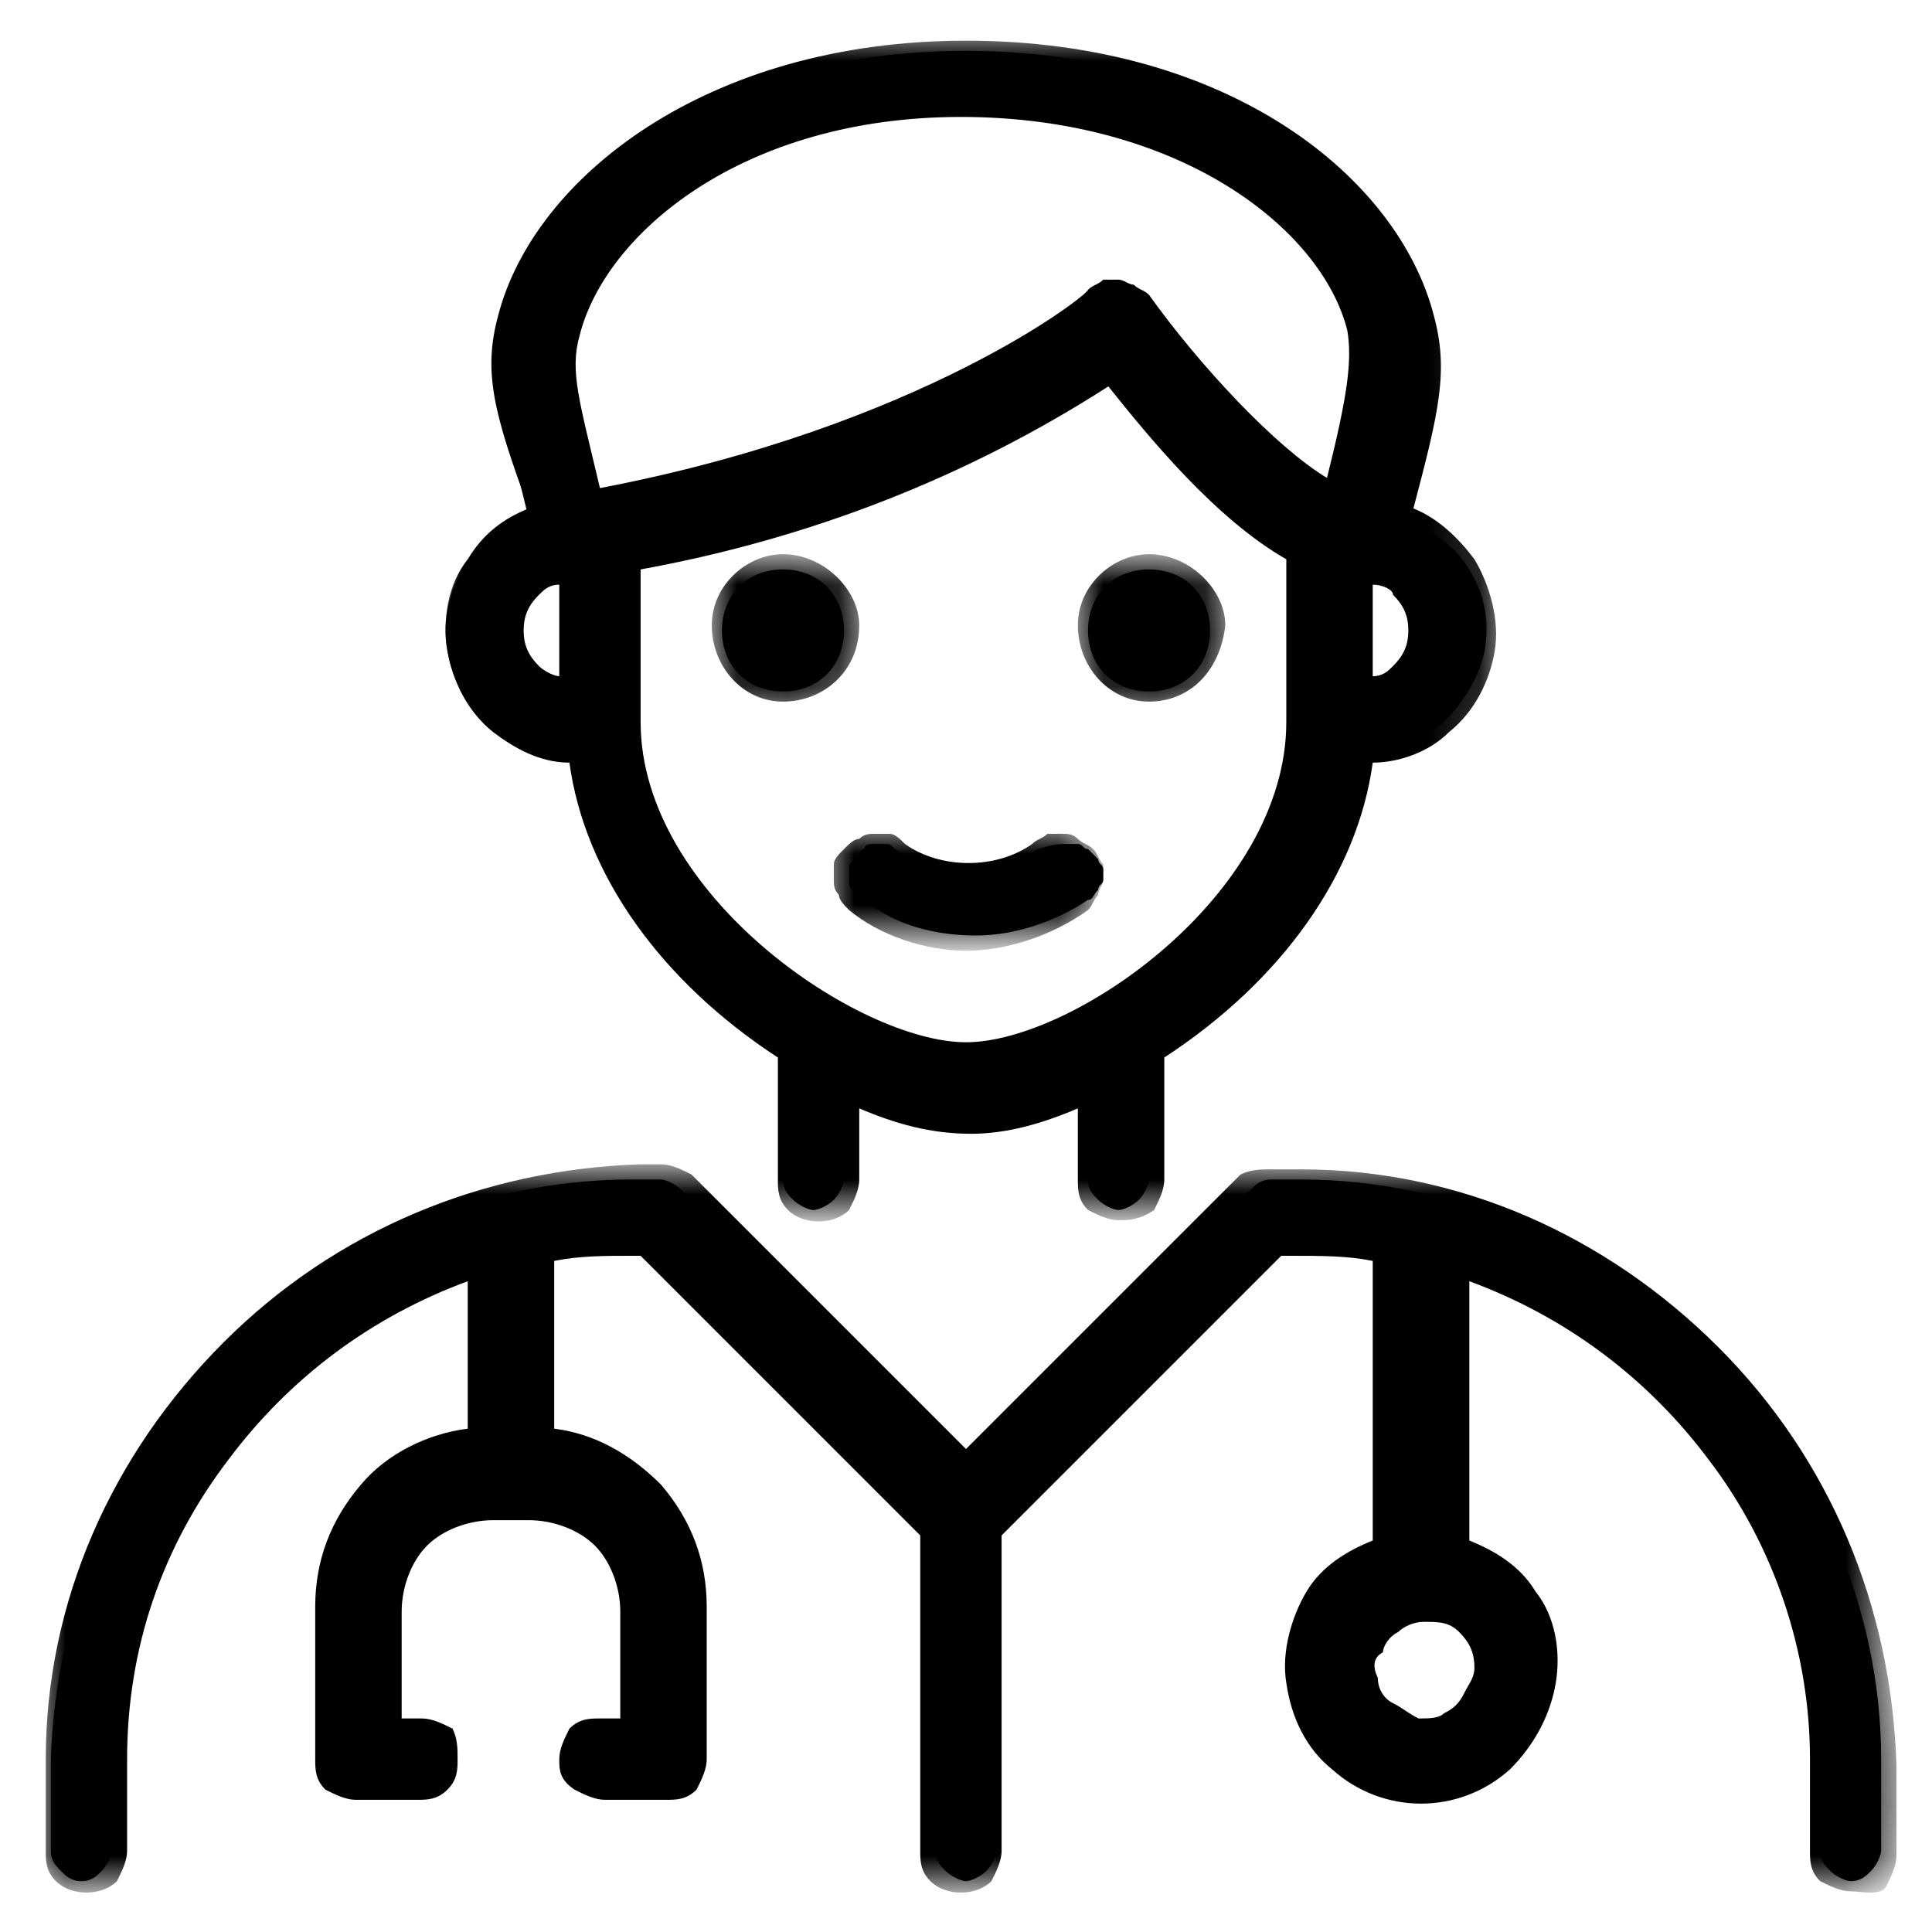 <svg xmlns="http://www.w3.org/2000/svg" enable-background="new 0 0 38 38" viewBox="0 0 38 38">
    <path d="M25.6 23.2H25c-.2 0-.3.1-.4.2L19 29l-5.6-5.6c-.1-.1-.3-.2-.4-.2h-.6c-3 0-5.9 1.3-8 3.4-2.1 2.1-3.3 5-3.4 8v1.8c0 .2.1.3.2.4.1.1.2.2.4.2s.3-.1.4-.2c.1-.1.2-.3.2-.4v-1.8c0-2.2.7-4.3 2-6s3.1-3 5.2-3.7v3.4c-.8.1-1.6.5-2.1 1.1-.6.6-.9 1.4-.9 2.2v3c0 .2.1.3.2.4.1.1.3.2.4.2h1.2c.2 0 .3-.1.4-.2.1-.1.2-.3.2-.4 0-.2-.1-.3-.2-.4-.1-.1-.2-.2-.4-.2h-.6v-2.4c0-.6.2-1.1.6-1.5.4-.4.9-.6 1.5-.6h.6c.6 0 1.1.2 1.5.6.4.4.6.9.6 1.5V34h-.6c-.2 0-.3.1-.4.2-.1.1-.2.3-.2.4 0 .2.1.3.2.4.1.1.3.2.4.2H13c.2 0 .3-.1.4-.2.1-.1.2-.3.2-.4v-3c0-.8-.3-1.6-.9-2.2-.6-.6-1.3-1-2.1-1.1v-3.7c.6-.1 1.2-.2 1.8-.2h.4l5.6 5.6v6.4c0 .2.1.3.2.4.1.1.3.2.4.2s.3-.1.4-.2c.1-.1.2-.3.2-.4V30l5.6-5.6h.4c.6 0 1.2.1 1.8.2v5.9c-.6.1-1.1.5-1.4 1-.3.5-.5 1.1-.4 1.6.1.6.4 1.1.8 1.5.4.4 1 .6 1.6.6s1.1-.2 1.6-.6c.4-.4.7-.9.8-1.5.1-.6-.1-1.2-.4-1.6-.3-.5-.8-.8-1.4-1v-5.6c2.1.7 3.9 2 5.2 3.7 1.3 1.7 2 3.9 2 6v1.8c0 .2.1.3.2.4.1.1.3.2.4.2.2 0 .3-.1.4-.2.1-.1.2-.3.2-.4v-1.8c0-3-1.3-5.9-3.4-8-2.1-2.1-5-3.4-8-3.4zm3.6 9.6c0 .2-.1.5-.2.7-.1.2-.3.4-.5.4-.3.1-.5.1-.7.1-.2 0-.4-.2-.6-.3-.2-.2-.3-.4-.3-.6 0-.2 0-.5.1-.7.1-.2.2-.4.4-.5.2-.1.4-.2.7-.2.3 0 .6.1.8.4.2.1.3.4.3.7z"/>
    <path d="M11.2 14.8c.3 2.5 2.2 4.6 4.2 5.9v2.5c0 .2.1.3.2.4.1.1.3.2.4.2s.3-.1.4-.2c.1-.1.2-.3.2-.4v-1.8c.7.4 1.6.6 2.4.6.8 0 1.7-.3 2.4-.6v1.8c0 .2.1.3.2.4.1.1.3.2.4.2s.3-.1.4-.2c.1-.1.2-.3.2-.4v-2.5c2-1.3 3.9-3.4 4.2-5.9.6 0 1.1-.2 1.6-.6.4-.4.7-.9.8-1.4.1-.6 0-1.1-.3-1.6s-.8-.8-1.3-1c.5-2 .7-2.8.4-3.9-.7-2.7-4-5.3-9-5.3s-8.3 2.6-9 5.3c-.3 1-.1 1.9.4 3.9-.5.2-1 .5-1.3 1-.3.5-.4 1.1-.3 1.6.1.6.4 1.1.8 1.4.5.4 1 .6 1.6.6zm7.8 6c-2.2 0-6.6-3.1-6.6-6.6V11c3.4-.6 6.6-1.9 9.5-3.7.7 1 2.3 2.8 3.7 3.6v3.4c0 3.4-4.4 6.5-6.6 6.5zm9-8.4c0 .3-.1.6-.4.8-.2.2-.5.4-.8.4v-2.4c.3 0 .6.1.8.4.3.2.4.5.4.8zM11.2 6.5c.5-2.1 3.4-4.3 7.8-4.3s7.3 2.2 7.8 4.3c.2.8 0 1.5-.5 3.3-1.1-.5-2.8-2.4-3.9-3.8 0-.1-.1-.1-.2-.2-.1 0-.1-.1-.2-.1h-.2c-.1 0-.2.1-.2.1s-3.4 2.8-10 4c-.4-1.8-.6-2.5-.4-3.3zm0 4.7v2.4c-.3 0-.6-.1-.8-.4-.3-.2-.4-.5-.4-.8 0-.3.1-.6.4-.8.2-.3.5-.4.8-.4z"/>
    <path d="M22.6 13.6c.7 0 1.2-.5 1.2-1.2s-.5-1.2-1.2-1.2-1.2.5-1.2 1.2.5 1.2 1.2 1.2zm-7.2 0c.7 0 1.2-.5 1.2-1.2s-.5-1.2-1.2-1.2-1.2.5-1.2 1.2.5 1.2 1.2 1.2zm5 3.1c-.4.3-.9.5-1.4.5s-1-.2-1.4-.5c-.1-.1-.1-.1-.2-.1h-.2c-.1 0-.2 0-.2.1-.1 0-.1.1-.2.2s-.1.1-.1.2v.2c0 .1 0 .2.1.2 0 .1.1.1.2.2.6.5 1.4.7 2.2.7s1.6-.3 2.2-.7c.1 0 .1-.1.2-.2 0-.1.1-.1.1-.2v-.2c0-.1-.1-.1-.1-.2l-.2-.2c-.1 0-.1-.1-.2-.1H21c-.4 0-.5.1-.6.1z"/>
    <defs>
        <filter id="a" width="36.5" height="14.3" x=".8" y="23" filterUnits="userSpaceOnUse">
            <feColorMatrix values="1 0 0 0 0 0 1 0 0 0 0 0 1 0 0 0 0 0 1 0"/>
        </filter>
    </defs>
    <mask id="b" width="36.5" height="14.3" x=".8" y="23" maskUnits="userSpaceOnUse">
        <path d="M0 0h38v38H0z" filter="url(#a)"/>
        <path d="M25.6 23.2H25c-.2 0-.3.1-.4.2L19 29l-5.6-5.6c-.1-.1-.3-.2-.4-.2h-.6c-3 0-5.9 1.3-8 3.4-2.1 2.1-3.3 5-3.4 8v1.8c0 .2.1.3.2.4.1.1.2.2.4.2s.3-.1.4-.2c.1-.1.2-.3.2-.4v-1.8c0-2.2.7-4.3 2-6s3.1-3 5.2-3.7v3.4c-.8.1-1.6.5-2.1 1.1-.6.6-.9 1.4-.9 2.2v3c0 .2.1.3.2.4.1.1.3.2.4.2h1.2c.2 0 .3-.1.4-.2.1-.1.2-.3.2-.4 0-.2-.1-.3-.2-.4-.1-.1-.2-.2-.4-.2h-.6v-2.4c0-.6.2-1.1.6-1.5.4-.4.9-.6 1.5-.6h.6c.6 0 1.1.2 1.5.6.4.4.6.9.6 1.5V34h-.6c-.2 0-.3.1-.4.2-.1.1-.2.3-.2.4 0 .2.1.3.2.4.1.1.3.2.4.2H13c.2 0 .3-.1.4-.2.1-.1.2-.3.2-.4v-3c0-.8-.3-1.6-.9-2.2-.6-.6-1.3-1-2.1-1.1v-3.7c.6-.1 1.2-.2 1.8-.2h.4l5.6 5.6v6.4c0 .2.1.3.2.4.1.1.3.2.4.2s.3-.1.4-.2c.1-.1.2-.3.2-.4V30l5.6-5.6h.4c.6 0 1.2.1 1.8.2v5.9c-.6.1-1.1.5-1.4 1-.3.5-.5 1.1-.4 1.6.1.6.4 1.1.8 1.5.4.4 1 .6 1.6.6s1.1-.2 1.6-.6c.4-.4.7-.9.8-1.5.1-.6-.1-1.2-.4-1.6-.3-.5-.8-.8-1.4-1v-5.6c2.1.7 3.9 2 5.2 3.7 1.3 1.7 2 3.9 2 6v1.8c0 .2.1.3.2.4.1.1.3.2.4.2.2 0 .3-.1.4-.2.1-.1.2-.3.2-.4v-1.8c0-3-1.3-5.9-3.4-8-2.1-2.1-5-3.4-8-3.4zm3.6 9.6c0 .2-.1.5-.2.7-.1.2-.3.4-.5.4-.3.1-.5.1-.7.1-.2 0-.4-.2-.6-.3-.2-.2-.3-.4-.3-.6 0-.2 0-.5.1-.7.1-.2.2-.4.4-.5.2-.1.4-.2.7-.2.3 0 .6.1.8.4.2.1.3.4.3.7z"/>
        <path d="M11.2 14.8c.3 2.5 2.2 4.6 4.2 5.9v2.5c0 .2.1.3.2.4.1.1.3.2.4.2s.3-.1.4-.2c.1-.1.2-.3.2-.4v-1.8c.7.4 1.6.6 2.4.6.8 0 1.7-.3 2.4-.6v1.8c0 .2.1.3.2.4.1.1.3.2.4.2s.3-.1.4-.2c.1-.1.2-.3.2-.4v-2.5c2-1.3 3.9-3.4 4.2-5.9.6 0 1.1-.2 1.6-.6.4-.4.7-.9.8-1.4.1-.6 0-1.1-.3-1.6s-.8-.8-1.3-1c.5-2 .7-2.8.4-3.9-.7-2.7-4-5.3-9-5.3s-8.3 2.6-9 5.3c-.3 1-.1 1.9.4 3.9-.5.2-1 .5-1.3 1-.3.5-.4 1.1-.3 1.6.1.6.4 1.1.8 1.4.5.4 1 .6 1.6.6zm7.8 6c-2.2 0-6.6-3.1-6.6-6.6V11c3.4-.6 6.6-1.9 9.5-3.7.7 1 2.3 2.8 3.7 3.6v3.4c0 3.4-4.4 6.5-6.6 6.5zm9-8.4c0 .3-.1.6-.4.8-.2.2-.5.4-.8.4v-2.4c.3 0 .6.1.8.4.3.2.4.5.4.8zM11.2 6.5c.5-2.1 3.4-4.3 7.8-4.3s7.3 2.2 7.8 4.3c.2.8 0 1.5-.5 3.3-1.1-.5-2.8-2.4-3.9-3.8 0-.1-.1-.1-.2-.2-.1 0-.1-.1-.2-.1h-.2c-.1 0-.2.1-.2.1s-3.4 2.8-10 4c-.4-1.8-.6-2.5-.4-3.3zm0 4.7v2.4c-.3 0-.6-.1-.8-.4-.3-.2-.4-.5-.4-.8 0-.3.1-.6.4-.8.2-.3.5-.4.8-.4z"/>
        <path d="M22.6 13.6c.7 0 1.2-.5 1.2-1.2s-.5-1.2-1.2-1.2-1.2.5-1.2 1.2.5 1.2 1.2 1.2zm-7.2 0c.7 0 1.2-.5 1.2-1.2s-.5-1.2-1.2-1.2-1.2.5-1.2 1.2.5 1.2 1.2 1.2zm5 3.1c-.4.3-.9.5-1.4.5s-1-.2-1.4-.5c-.1-.1-.1-.1-.2-.1h-.2c-.1 0-.2 0-.2.1-.1 0-.1.1-.2.2s-.1.1-.1.2v.2c0 .1 0 .2.1.2 0 .1.1.1.2.2.6.5 1.4.7 2.2.7s1.6-.3 2.2-.7c.1 0 .1-.1.2-.2 0-.1.1-.1.1-.2v-.2c0-.1-.1-.1-.1-.2l-.2-.2c-.1 0-.1-.1-.2-.1H21c-.4 0-.5.1-.6.1z"/>
    </mask>
    <path d="M36.4 37.2c-.2 0-.4-.1-.6-.2-.2-.2-.2-.4-.2-.6v-1.8c0-2.1-.7-4.2-2-5.9-1.2-1.6-2.8-2.8-4.7-3.5v5.1c.5.2 1 .5 1.3 1 .4.5.5 1.2.4 1.8-.1.6-.4 1.2-.9 1.7-1 .9-2.5.9-3.5 0-.5-.4-.8-1-.9-1.7-.1-.6.1-1.3.4-1.8.3-.5.8-.8 1.3-1v-5.5c-.5-.1-1-.1-1.6-.1h-.2l-5.5 5.5v6.2c0 .2-.1.4-.2.6-.3.3-.9.3-1.2 0-.2-.2-.2-.4-.2-.6v-6.2l-5.5-5.5h-.2c-.5 0-1 0-1.5.1v3.3c.8.1 1.5.5 2.1 1.1.6.7.9 1.5.9 2.4v3c0 .2-.1.4-.2.6-.2.2-.4.2-.6.2h-1.2c-.2 0-.4-.1-.6-.2-.3-.2-.3-.4-.3-.6 0-.2.1-.4.2-.6.2-.2.4-.2.6-.2h.4v-2.1c0-.5-.2-1-.5-1.3-.3-.3-.8-.5-1.3-.5h-.7c-.5 0-1 .2-1.3.5-.3.3-.5.8-.5 1.3v2.1h.4c.2 0 .4.1.6.2.1.2.1.4.1.6s0 .4-.2.6c-.2.2-.4.2-.6.2H7c-.2 0-.4-.1-.6-.2-.2-.2-.2-.4-.2-.6v-3c0-.9.3-1.7.9-2.4.5-.6 1.3-1 2.1-1.1v-2.9c-1.9.7-3.5 1.9-4.7 3.5-1.3 1.7-2 3.7-2 5.9v1.8c0 .2-.1.4-.2.6-.3.3-.9.3-1.2 0-.2-.2-.2-.4-.2-.6v-1.8c0-3.1 1.3-6 3.5-8.2 2.2-2.2 5.1-3.4 8.2-3.5h.4c.2 0 .4.1.6.2l5.4 5.4 5.4-5.4c.2-.1.4-.1.6-.1h.6c3.1 0 6 1.3 8.2 3.5 2.2 2.2 3.4 5.1 3.5 8.2v1.8c0 .2-.1.4-.2.6s-.5.1-.7.1zm-8.1-12.7l.3.1c2.1.7 4 2 5.3 3.8 1.3 1.8 2.1 3.9 2.1 6.2v1.8c0 .1 0 .2.1.2.1.1.4.1.5 0 .1-.1.1-.2.1-.2v-1.8c0-3-1.2-5.7-3.3-7.8-2.1-2.1-4.9-3.3-7.8-3.3H25c-.1 0-.2 0-.2.1L19 29.3l-5.8-5.8c-.1-.1-.2-.1-.2-.1h-.6c-3 0-5.7 1.2-7.8 3.3-2.1 2.1-3.3 4.9-3.3 7.8v1.8c0 .1 0 .2.1.2.1.1.4.1.5 0 0 .1.1 0 .1-.1v-1.8c0-2.2.8-4.4 2.1-6.2 1.3-1.8 3.2-3.1 5.3-3.8l.3-.1v4h-.2c-.8.1-1.5.4-2 1s-.8 1.3-.8 2.1v3c0 .1 0 .2.1.2 0 .1.1.2.2.2h1.2c.1 0 .2 0 .2-.1s.1-.2.1-.2c0-.1 0-.2-.1-.2-.1-.1-.2-.1-.2-.1h-.8v-2.6c0-.6.2-1.2.7-1.7.4-.4 1-.7 1.7-.7h.6c.6 0 1.2.3 1.7.7.4.4.7 1 .7 1.7v2.6h-.9c-.1 0-.2 0-.2.1-.1.1-.1.2-.1.2 0 .1 0 .2.1.2.1.1.2.1.2.1H13c.1 0 .2 0 .2-.1.1-.1.1-.2.1-.2v-3c0-.8-.3-1.5-.8-2.1-.5-.6-1.2-.9-2-1h-.2v-4.2h.2c.6-.1 1.2-.2 1.8-.2h.5l5.8 5.8v6.5c0 .1 0 .2.1.2.1.1.4.1.5 0 .1-.1.1-.2.1-.2V30l5.8-5.8h.5c.6 0 1.2.1 1.8.2h.2v6.3h-.2c-.5.1-.9.4-1.2.9-.3.4-.4 1-.4 1.5.1.5.3 1 .7 1.3.8.7 2.1.7 2.8 0 .4-.3.6-.8.7-1.3.1-.5-.1-1-.4-1.5-.3-.4-.7-.7-1.2-.9h-.2v-6.2zm-.3 9.7h-.3c-.3-.1-.5-.2-.7-.4s-.3-.5-.4-.7c-.1-.3 0-.6.1-.8.1-.3.3-.5.5-.7.6-.4 1.4-.3 1.8.2.3.3.4.6.4 1 0 .3-.1.6-.2.8-.2.2-.4.4-.7.5-.1.1-.3.1-.5.1zm0-2.3c-.2 0-.4.1-.5.2-.2.1-.3.3-.3.4-.2.1-.2.3-.1.5 0 .2.1.4.3.5s.3.2.5.3c.2 0 .4 0 .5-.1.2-.1.3-.2.4-.4s.2-.3.2-.5c0-.3-.1-.5-.3-.7-.2-.2-.4-.2-.7-.2z" mask="url(#b)"/>
    <defs>
        <filter id="c" width="20.9" height="23.3" x="8.6" y=".7" filterUnits="userSpaceOnUse">
            <feColorMatrix values="1 0 0 0 0 0 1 0 0 0 0 0 1 0 0 0 0 0 1 0"/>
        </filter>
    </defs>
    <mask id="d" width="20.9" height="23.3" x="8.6" y=".7" maskUnits="userSpaceOnUse">
        <path d="M0 0h38v38H0z" filter="url(#c)"/>
        <path d="M25.6 23.2H25c-.2 0-.3.1-.4.2L19 29l-5.6-5.6c-.1-.1-.3-.2-.4-.2h-.6c-3 0-5.9 1.3-8 3.4-2.1 2.1-3.3 5-3.4 8v1.8c0 .2.1.3.2.4.1.1.2.2.4.2s.3-.1.4-.2c.1-.1.2-.3.2-.4v-1.8c0-2.2.7-4.3 2-6s3.1-3 5.2-3.7v3.4c-.8.1-1.6.5-2.1 1.1-.6.6-.9 1.4-.9 2.2v3c0 .2.1.3.2.4.1.1.3.2.4.2h1.2c.2 0 .3-.1.4-.2.1-.1.2-.3.2-.4 0-.2-.1-.3-.2-.4-.1-.1-.2-.2-.4-.2h-.6v-2.4c0-.6.2-1.1.6-1.5.4-.4.9-.6 1.5-.6h.6c.6 0 1.1.2 1.5.6.4.4.6.9.6 1.5V34h-.6c-.2 0-.3.1-.4.2-.1.1-.2.3-.2.4 0 .2.1.3.2.4.1.1.3.2.4.2H13c.2 0 .3-.1.4-.2.1-.1.2-.3.2-.4v-3c0-.8-.3-1.6-.9-2.2-.6-.6-1.3-1-2.1-1.1v-3.7c.6-.1 1.2-.2 1.8-.2h.4l5.6 5.6v6.4c0 .2.1.3.2.4.1.1.3.2.4.2s.3-.1.4-.2c.1-.1.2-.3.2-.4V30l5.6-5.6h.4c.6 0 1.2.1 1.8.2v5.9c-.6.1-1.1.5-1.4 1-.3.5-.5 1.1-.4 1.6.1.6.4 1.1.8 1.5.4.4 1 .6 1.6.6s1.1-.2 1.6-.6c.4-.4.7-.9.8-1.5.1-.6-.1-1.2-.4-1.6-.3-.5-.8-.8-1.4-1v-5.6c2.1.7 3.9 2 5.2 3.7 1.3 1.7 2 3.9 2 6v1.8c0 .2.1.3.2.4.1.1.3.2.4.2.2 0 .3-.1.4-.2.1-.1.2-.3.2-.4v-1.8c0-3-1.3-5.9-3.4-8-2.1-2.1-5-3.4-8-3.4zm3.6 9.6c0 .2-.1.5-.2.7-.1.2-.3.4-.5.4-.3.1-.5.1-.7.1-.2 0-.4-.2-.6-.3-.2-.2-.3-.4-.3-.6 0-.2 0-.5.1-.7.1-.2.2-.4.4-.5.2-.1.4-.2.7-.2.3 0 .6.1.8.4.2.1.3.4.3.7z"/>
        <path d="M11.2 14.8c.3 2.5 2.2 4.6 4.2 5.9v2.5c0 .2.1.3.2.4.1.1.3.2.4.2s.3-.1.4-.2c.1-.1.2-.3.2-.4v-1.8c.7.4 1.6.6 2.4.6.8 0 1.7-.3 2.4-.6v1.8c0 .2.1.3.2.4.1.1.3.2.4.2s.3-.1.4-.2c.1-.1.2-.3.2-.4v-2.5c2-1.3 3.9-3.4 4.2-5.9.6 0 1.1-.2 1.6-.6.4-.4.7-.9.8-1.4.1-.6 0-1.1-.3-1.6s-.8-.8-1.3-1c.5-2 .7-2.8.4-3.9-.7-2.7-4-5.3-9-5.3s-8.3 2.6-9 5.3c-.3 1-.1 1.9.4 3.9-.5.2-1 .5-1.3 1-.3.5-.4 1.1-.3 1.6.1.6.4 1.1.8 1.4.5.4 1 .6 1.6.6zm7.8 6c-2.2 0-6.6-3.1-6.6-6.6V11c3.4-.6 6.6-1.9 9.5-3.7.7 1 2.3 2.8 3.7 3.6v3.4c0 3.4-4.4 6.5-6.6 6.5zm9-8.4c0 .3-.1.6-.4.8-.2.2-.5.4-.8.4v-2.4c.3 0 .6.1.8.4.3.2.4.5.4.8zM11.2 6.5c.5-2.1 3.4-4.3 7.8-4.3s7.3 2.2 7.8 4.3c.2.8 0 1.5-.5 3.3-1.1-.5-2.8-2.4-3.9-3.8 0-.1-.1-.1-.2-.2-.1 0-.1-.1-.2-.1h-.2c-.1 0-.2.1-.2.1s-3.4 2.8-10 4c-.4-1.8-.6-2.5-.4-3.3zm0 4.7v2.4c-.3 0-.6-.1-.8-.4-.3-.2-.4-.5-.4-.8 0-.3.1-.6.4-.8.2-.3.5-.4.8-.4z"/>
        <path d="M22.6 13.6c.7 0 1.2-.5 1.2-1.2s-.5-1.2-1.2-1.2-1.2.5-1.2 1.2.5 1.2 1.2 1.2zm-7.2 0c.7 0 1.2-.5 1.2-1.2s-.5-1.2-1.2-1.2-1.2.5-1.2 1.2.5 1.2 1.2 1.2zm5 3.1c-.4.3-.9.5-1.4.5s-1-.2-1.4-.5c-.1-.1-.1-.1-.2-.1h-.2c-.1 0-.2 0-.2.1-.1 0-.1.1-.2.2s-.1.1-.1.2v.2c0 .1 0 .2.1.2 0 .1.1.1.2.2.6.5 1.4.7 2.2.7s1.6-.3 2.2-.7c.1 0 .1-.1.2-.2 0-.1.1-.1.1-.2v-.2c0-.1-.1-.1-.1-.2l-.2-.2c-.1 0-.1-.1-.2-.1H21c-.4 0-.5.1-.6.1z"/>
    </mask>
    <path d="M22 24c-.2 0-.4-.1-.6-.2-.2-.2-.2-.4-.2-.6v-1.4c-.7.3-1.4.5-2.1.5-.8 0-1.5-.2-2.2-.5v1.4c0 .2-.1.4-.2.6-.3.3-.9.3-1.2 0-.2-.2-.2-.4-.2-.6v-2.4c-2.3-1.5-3.8-3.6-4.1-5.8-.6 0-1.1-.3-1.5-.6-.5-.4-.8-1-.9-1.6-.1-.6 0-1.3.4-1.8.3-.5.7-.8 1.2-1-.7-1.9-.9-2.7-.6-3.8.7-2.7 4.1-5.4 9.2-5.4 5.2 0 8.5 2.7 9.2 5.4.3 1.1.1 1.9-.4 3.8.5.2.9.6 1.2 1 .3.5.5 1.2.4 1.8-.1.6-.4 1.2-.9 1.6-.4.4-1 .6-1.5.6-.3 2.2-1.8 4.3-4.1 5.8v2.4c0 .2-.1.4-.2.6-.3.2-.5.2-.7.2zm-.3-3v2.2c0 .1 0 .2.1.2.1.1.4.1.5 0 .1-.1.1-.2.1-.2v-2.4l-.1-.2.2-.1c2.3-1.5 3.8-3.6 4.1-5.7v-.2h.2c.6 0 1-.2 1.4-.5.4-.3.6-.8.7-1.3.1-.5 0-1-.3-1.5-.3-.4-.7-.8-1.2-.9l-.2-.1.1-.2c.5-2 .7-2.8.4-3.8-.6-2.5-3.8-5.1-8.7-5.1s-8.1 2.5-8.7 5.1c-.2 1 0 1.8.4 3.8l.1.2-.2.1c-.5.2-.9.5-1.2.9-.3.4-.4 1-.3 1.5.1.5.3 1 .7 1.3.4.3.9.5 1.4.5h.3v.2c.2 2.1 1.7 4.3 4.1 5.7l.2.1-.1.2v2.4c0 .1 0 .2.1.2.1.1.4.1.5 0 .1-.1.1-.2.1-.2V21l.4.2c.7.4 1.5.6 2.3.6.8 0 1.6-.2 2.3-.6l.3-.2zm-10.5-6.2zM19 21c-2.3 0-6.9-3.2-6.9-6.8v-3.4h.2c3.4-.6 6.5-1.8 9.4-3.7l.2-.1.1.2c.6.8 2.2 2.8 3.6 3.5l.1.1v3.5c.1 3.6-4.4 6.7-6.7 6.7zm-6.4-9.8v3c0 3.4 4.3 6.3 6.4 6.3s6.3-2.9 6.3-6.3V11c-1.4-.8-2.7-2.4-3.5-3.4-2.8 1.8-5.9 3-9.2 3.6zm14.2 2.6h-.2V11h.2c.4 0 .8.2 1 .4.3.3.4.6.4 1s-.2.8-.4 1c-.2.3-.6.4-1 .4zm.2-2.3v1.8c.2 0 .3-.1.4-.2.2-.2.3-.4.3-.7s-.1-.5-.3-.7c0-.1-.2-.2-.4-.2zm-15.5 2.3h-.2c-.4 0-.8-.2-1-.4s-.4-.6-.4-1 .2-.8.4-1 .6-.4 1-.4h.2v2.8zm-.5-2.3c-.2 0-.3.1-.4.2-.2.2-.3.4-.3.7 0 .3.1.5.3.7.1.1.3.2.4.2v-1.8zm15.5-1.3l-.3-.1c-1.2-.5-3.1-2.6-4-3.9l-.1-.1h-.2s-.1 0-.1.1c0 0-3.5 2.8-10.1 4h-.2l-.1-.2c-.5-1.9-.7-2.7-.5-3.5C11.5 4.3 14.5 2 19 2s7.5 2.3 8.1 4.5c.2.8 0 1.5-.5 3.5l-.1.2zM11.4 6.6c-.2.7 0 1.3.4 3 6.3-1.2 9.6-3.8 9.6-3.9.1-.1.2-.1.3-.2h.3c.1 0 .2.1.3.1.1.1.2.1.3.2 1 1.4 2.5 3 3.5 3.6.4-1.6.5-2.3.4-2.9-.5-2-3.3-4.2-7.6-4.2s-7 2.3-7.5 4.3z" mask="url(#d)"/>
    <defs>
        <filter id="e" width="2.9" height="2.9" x="21.2" y="11" filterUnits="userSpaceOnUse">
            <feColorMatrix values="1 0 0 0 0 0 1 0 0 0 0 0 1 0 0 0 0 0 1 0"/>
        </filter>
    </defs>
    <mask id="f" width="2.9" height="2.9" x="21.2" y="11" maskUnits="userSpaceOnUse">
        <path d="M0 0h38v38H0z" filter="url(#e)"/>
        <path d="M25.6 23.2H25c-.2 0-.3.1-.4.2L19 29l-5.6-5.6c-.1-.1-.3-.2-.4-.2h-.6c-3 0-5.9 1.3-8 3.4-2.1 2.1-3.3 5-3.4 8v1.8c0 .2.1.3.2.4.1.1.2.2.4.2s.3-.1.4-.2c.1-.1.2-.3.2-.4v-1.8c0-2.2.7-4.3 2-6s3.1-3 5.2-3.7v3.4c-.8.1-1.6.5-2.1 1.1-.6.6-.9 1.4-.9 2.2v3c0 .2.1.3.2.4.1.1.3.2.4.2h1.2c.2 0 .3-.1.4-.2.1-.1.2-.3.2-.4 0-.2-.1-.3-.2-.4-.1-.1-.2-.2-.4-.2h-.6v-2.4c0-.6.2-1.1.6-1.5.4-.4.9-.6 1.5-.6h.6c.6 0 1.1.2 1.5.6.4.4.6.9.6 1.5V34h-.6c-.2 0-.3.1-.4.2-.1.1-.2.3-.2.4 0 .2.1.3.2.4.1.1.3.2.4.2H13c.2 0 .3-.1.4-.2.1-.1.2-.3.2-.4v-3c0-.8-.3-1.6-.9-2.2-.6-.6-1.3-1-2.1-1.1v-3.7c.6-.1 1.2-.2 1.8-.2h.4l5.6 5.6v6.4c0 .2.1.3.2.4.1.1.3.2.4.2s.3-.1.4-.2c.1-.1.2-.3.2-.4V30l5.6-5.6h.4c.6 0 1.2.1 1.8.2v5.9c-.6.1-1.1.5-1.4 1-.3.5-.5 1.1-.4 1.6.1.6.4 1.1.8 1.5.4.4 1 .6 1.6.6s1.1-.2 1.6-.6c.4-.4.7-.9.8-1.5.1-.6-.1-1.2-.4-1.6-.3-.5-.8-.8-1.4-1v-5.6c2.1.7 3.9 2 5.2 3.7 1.3 1.7 2 3.9 2 6v1.8c0 .2.1.3.2.4.1.1.3.2.4.2.2 0 .3-.1.4-.2.1-.1.2-.3.2-.4v-1.8c0-3-1.3-5.9-3.4-8-2.1-2.1-5-3.4-8-3.4zm3.6 9.6c0 .2-.1.5-.2.7-.1.2-.3.4-.5.4-.3.1-.5.1-.7.1-.2 0-.4-.2-.6-.3-.2-.2-.3-.4-.3-.6 0-.2 0-.5.1-.7.1-.2.2-.4.4-.5.2-.1.4-.2.7-.2.3 0 .6.1.8.4.2.1.3.4.3.7z"/>
        <path d="M11.2 14.8c.3 2.5 2.2 4.6 4.2 5.9v2.5c0 .2.1.3.2.4.1.1.3.2.4.2s.3-.1.4-.2c.1-.1.2-.3.2-.4v-1.8c.7.4 1.6.6 2.4.6.8 0 1.7-.3 2.4-.6v1.8c0 .2.1.3.2.4.1.1.3.2.4.2s.3-.1.4-.2c.1-.1.2-.3.2-.4v-2.5c2-1.3 3.9-3.4 4.2-5.9.6 0 1.1-.2 1.6-.6.4-.4.7-.9.8-1.4.1-.6 0-1.1-.3-1.6s-.8-.8-1.3-1c.5-2 .7-2.8.4-3.9-.7-2.7-4-5.3-9-5.3s-8.3 2.6-9 5.3c-.3 1-.1 1.9.4 3.9-.5.2-1 .5-1.3 1-.3.5-.4 1.1-.3 1.6.1.6.4 1.1.8 1.4.5.4 1 .6 1.6.6zm7.8 6c-2.2 0-6.6-3.1-6.6-6.6V11c3.4-.6 6.6-1.9 9.5-3.7.7 1 2.3 2.8 3.7 3.6v3.4c0 3.4-4.4 6.5-6.6 6.5zm9-8.4c0 .3-.1.6-.4.8-.2.2-.5.4-.8.4v-2.4c.3 0 .6.1.8.4.3.2.4.5.4.8zM11.2 6.5c.5-2.1 3.4-4.3 7.8-4.3s7.3 2.2 7.8 4.3c.2.8 0 1.5-.5 3.3-1.1-.5-2.8-2.4-3.9-3.8 0-.1-.1-.1-.2-.2-.1 0-.1-.1-.2-.1h-.2c-.1 0-.2.1-.2.1s-3.4 2.8-10 4c-.4-1.8-.6-2.5-.4-3.3zm0 4.7v2.4c-.3 0-.6-.1-.8-.4-.3-.2-.4-.5-.4-.8 0-.3.1-.6.4-.8.2-.3.5-.4.8-.4z"/>
        <path d="M22.6 13.6c.7 0 1.2-.5 1.2-1.2s-.5-1.2-1.2-1.2-1.2.5-1.2 1.2.5 1.2 1.2 1.2zm-7.2 0c.7 0 1.2-.5 1.2-1.2s-.5-1.2-1.2-1.2-1.2.5-1.2 1.2.5 1.2 1.2 1.2zm5 3.1c-.4.3-.9.5-1.4.5s-1-.2-1.4-.5c-.1-.1-.1-.1-.2-.1h-.2c-.1 0-.2 0-.2.1-.1 0-.1.1-.2.2s-.1.1-.1.2v.2c0 .1 0 .2.1.2 0 .1.1.1.2.2.6.5 1.4.7 2.2.7s1.6-.3 2.2-.7c.1 0 .1-.1.2-.2 0-.1.1-.1.1-.2v-.2c0-.1-.1-.1-.1-.2l-.2-.2c-.1 0-.1-.1-.2-.1H21c-.4 0-.5.1-.6.1z"/>
    </mask>
    <path d="M22.6 13.8c-.8 0-1.4-.7-1.4-1.5s.7-1.4 1.4-1.4c.8 0 1.5.7 1.5 1.4-.1.9-.7 1.5-1.5 1.5zm0-2.3c-.5 0-.9.4-.9.9s.4 1 .9 1 1-.4 1-1c-.1-.5-.5-.9-1-.9z" mask="url(#f)"/>
    <defs>
        <filter id="g" width="2.9" height="2.9" x="14" y="11" filterUnits="userSpaceOnUse">
            <feColorMatrix values="1 0 0 0 0 0 1 0 0 0 0 0 1 0 0 0 0 0 1 0"/>
        </filter>
    </defs>
    <mask id="h" width="2.9" height="2.9" x="14" y="11" maskUnits="userSpaceOnUse">
        <path d="M0 0h38v38H0z" filter="url(#g)"/>
        <path d="M25.6 23.2H25c-.2 0-.3.1-.4.2L19 29l-5.6-5.6c-.1-.1-.3-.2-.4-.2h-.6c-3 0-5.9 1.3-8 3.4-2.1 2.1-3.3 5-3.4 8v1.8c0 .2.1.3.2.4.1.1.2.2.4.2s.3-.1.4-.2c.1-.1.2-.3.2-.4v-1.8c0-2.2.7-4.3 2-6s3.1-3 5.2-3.7v3.4c-.8.1-1.6.5-2.1 1.1-.6.6-.9 1.4-.9 2.2v3c0 .2.1.3.2.4.1.1.3.2.4.2h1.2c.2 0 .3-.1.4-.2.1-.1.2-.3.2-.4 0-.2-.1-.3-.2-.4-.1-.1-.2-.2-.4-.2h-.6v-2.4c0-.6.2-1.1.6-1.5.4-.4.9-.6 1.5-.6h.6c.6 0 1.1.2 1.5.6.4.4.6.9.6 1.5V34h-.6c-.2 0-.3.1-.4.2-.1.1-.2.3-.2.4 0 .2.1.3.2.4.1.1.3.2.4.2H13c.2 0 .3-.1.4-.2.1-.1.2-.3.2-.4v-3c0-.8-.3-1.6-.9-2.2-.6-.6-1.3-1-2.1-1.1v-3.7c.6-.1 1.2-.2 1.8-.2h.4l5.6 5.6v6.4c0 .2.1.3.2.4.1.1.3.2.4.2s.3-.1.4-.2c.1-.1.2-.3.2-.4V30l5.6-5.6h.4c.6 0 1.2.1 1.8.2v5.9c-.6.1-1.1.5-1.4 1-.3.5-.5 1.1-.4 1.6.1.6.4 1.1.8 1.5.4.4 1 .6 1.6.6s1.1-.2 1.6-.6c.4-.4.7-.9.8-1.5.1-.6-.1-1.2-.4-1.6-.3-.5-.8-.8-1.4-1v-5.6c2.1.7 3.9 2 5.2 3.7 1.3 1.7 2 3.9 2 6v1.8c0 .2.1.3.2.4.1.1.3.2.4.2.2 0 .3-.1.4-.2.1-.1.2-.3.2-.4v-1.8c0-3-1.3-5.9-3.4-8-2.1-2.1-5-3.4-8-3.4zm3.6 9.6c0 .2-.1.5-.2.7-.1.2-.3.4-.5.4-.3.1-.5.1-.7.1-.2 0-.4-.2-.6-.3-.2-.2-.3-.4-.3-.6 0-.2 0-.5.1-.7.1-.2.2-.4.4-.5.2-.1.4-.2.7-.2.3 0 .6.1.8.4.2.1.3.4.3.7z"/>
        <path d="M11.2 14.8c.3 2.5 2.2 4.6 4.2 5.9v2.5c0 .2.1.3.2.4.1.1.3.2.4.2s.3-.1.4-.2c.1-.1.2-.3.2-.4v-1.8c.7.4 1.6.6 2.4.6.8 0 1.7-.3 2.4-.6v1.8c0 .2.1.3.2.4.1.1.3.2.4.2s.3-.1.4-.2c.1-.1.2-.3.2-.4v-2.5c2-1.3 3.9-3.4 4.2-5.9.6 0 1.1-.2 1.6-.6.4-.4.7-.9.8-1.4.1-.6 0-1.1-.3-1.6s-.8-.8-1.3-1c.5-2 .7-2.8.4-3.9-.7-2.7-4-5.3-9-5.3s-8.3 2.6-9 5.3c-.3 1-.1 1.9.4 3.9-.5.2-1 .5-1.3 1-.3.5-.4 1.1-.3 1.6.1.6.4 1.1.8 1.4.5.4 1 .6 1.6.6zm7.8 6c-2.2 0-6.6-3.1-6.6-6.6V11c3.4-.6 6.6-1.9 9.5-3.7.7 1 2.3 2.8 3.7 3.6v3.4c0 3.4-4.4 6.5-6.6 6.5zm9-8.4c0 .3-.1.6-.4.8-.2.2-.5.4-.8.4v-2.4c.3 0 .6.1.8.4.3.2.4.5.4.8zM11.2 6.5c.5-2.1 3.4-4.3 7.8-4.3s7.3 2.2 7.8 4.3c.2.8 0 1.5-.5 3.3-1.1-.5-2.8-2.4-3.9-3.8 0-.1-.1-.1-.2-.2-.1 0-.1-.1-.2-.1h-.2c-.1 0-.2.1-.2.1s-3.4 2.8-10 4c-.4-1.8-.6-2.5-.4-3.3zm0 4.7v2.4c-.3 0-.6-.1-.8-.4-.3-.2-.4-.5-.4-.8 0-.3.1-.6.4-.8.2-.3.5-.4.8-.4z"/>
        <path d="M22.6 13.6c.7 0 1.2-.5 1.2-1.2s-.5-1.2-1.2-1.2-1.2.5-1.2 1.2.5 1.2 1.2 1.2zm-7.2 0c.7 0 1.2-.5 1.2-1.2s-.5-1.2-1.2-1.2-1.2.5-1.2 1.2.5 1.2 1.2 1.2zm5 3.1c-.4.3-.9.5-1.4.5s-1-.2-1.4-.5c-.1-.1-.1-.1-.2-.1h-.2c-.1 0-.2 0-.2.1-.1 0-.1.1-.2.2s-.1.1-.1.2v.2c0 .1 0 .2.1.2 0 .1.1.1.2.2.6.5 1.4.7 2.2.7s1.6-.3 2.2-.7c.1 0 .1-.1.2-.2 0-.1.1-.1.1-.2v-.2c0-.1-.1-.1-.1-.2l-.2-.2c-.1 0-.1-.1-.2-.1H21c-.4 0-.5.1-.6.1z"/>
    </mask>
    <path d="M15.4 13.8c-.8 0-1.4-.7-1.4-1.5s.7-1.4 1.4-1.4c.8 0 1.5.7 1.5 1.4 0 .9-.7 1.5-1.5 1.5zm0-2.3c-.5 0-.9.4-.9.9s.4 1 .9 1 1-.4 1-1c0-.5-.5-.9-1-.9z" mask="url(#h)"/>
    <defs>
        <filter id="i" width="5.3" height="2.3" x="16.3" y="16.3" filterUnits="userSpaceOnUse">
            <feColorMatrix values="1 0 0 0 0 0 1 0 0 0 0 0 1 0 0 0 0 0 1 0"/>
        </filter>
    </defs>
    <mask id="j" width="5.3" height="2.3" x="16.3" y="16.3" maskUnits="userSpaceOnUse">
        <path d="M0 0h38v38H0z" filter="url(#i)"/>
        <path d="M25.6 23.2H25c-.2 0-.3.1-.4.2L19 29l-5.6-5.6c-.1-.1-.3-.2-.4-.2h-.6c-3 0-5.9 1.3-8 3.4-2.1 2.1-3.3 5-3.4 8v1.8c0 .2.1.3.2.4.1.1.2.2.4.2s.3-.1.4-.2c.1-.1.2-.3.2-.4v-1.8c0-2.2.7-4.3 2-6s3.1-3 5.2-3.7v3.4c-.8.1-1.6.5-2.1 1.1-.6.6-.9 1.4-.9 2.2v3c0 .2.1.3.2.4.1.1.3.2.4.2h1.2c.2 0 .3-.1.4-.2.1-.1.2-.3.2-.4 0-.2-.1-.3-.2-.4-.1-.1-.2-.2-.4-.2h-.6v-2.4c0-.6.2-1.1.6-1.5.4-.4.9-.6 1.5-.6h.6c.6 0 1.1.2 1.5.6.4.4.6.9.6 1.5V34h-.6c-.2 0-.3.1-.4.2-.1.1-.2.3-.2.4 0 .2.1.3.2.4.1.1.3.2.4.2H13c.2 0 .3-.1.4-.2.1-.1.2-.3.2-.4v-3c0-.8-.3-1.6-.9-2.2-.6-.6-1.3-1-2.1-1.1v-3.7c.6-.1 1.2-.2 1.8-.2h.4l5.6 5.6v6.4c0 .2.1.3.2.4.1.1.3.2.4.2s.3-.1.4-.2c.1-.1.2-.3.2-.4V30l5.6-5.6h.4c.6 0 1.2.1 1.8.2v5.9c-.6.1-1.1.5-1.4 1-.3.5-.5 1.1-.4 1.6.1.6.4 1.1.8 1.5.4.4 1 .6 1.6.6s1.1-.2 1.6-.6c.4-.4.7-.9.8-1.5.1-.6-.1-1.2-.4-1.6-.3-.5-.8-.8-1.4-1v-5.6c2.1.7 3.9 2 5.2 3.7 1.3 1.7 2 3.9 2 6v1.8c0 .2.1.3.2.4.1.1.3.2.4.2.2 0 .3-.1.4-.2.1-.1.2-.3.2-.4v-1.8c0-3-1.3-5.9-3.4-8-2.1-2.1-5-3.4-8-3.4zm3.6 9.6c0 .2-.1.5-.2.7-.1.2-.3.4-.5.4-.3.1-.5.1-.7.1-.2 0-.4-.2-.6-.3-.2-.2-.3-.4-.3-.6 0-.2 0-.5.1-.7.1-.2.2-.4.4-.5.2-.1.4-.2.7-.2.3 0 .6.1.8.4.2.1.3.4.3.7z"/>
        <path d="M11.2 14.8c.3 2.5 2.2 4.6 4.2 5.9v2.5c0 .2.1.3.2.4.1.1.3.2.4.2s.3-.1.4-.2c.1-.1.2-.3.2-.4v-1.8c.7.4 1.6.6 2.4.6.8 0 1.7-.3 2.4-.6v1.8c0 .2.1.3.2.4.1.1.3.2.4.2s.3-.1.4-.2c.1-.1.2-.3.2-.4v-2.5c2-1.3 3.9-3.4 4.2-5.9.6 0 1.1-.2 1.6-.6.4-.4.7-.9.8-1.4.1-.6 0-1.1-.3-1.6s-.8-.8-1.3-1c.5-2 .7-2.8.4-3.9-.7-2.7-4-5.3-9-5.3s-8.3 2.6-9 5.3c-.3 1-.1 1.9.4 3.9-.5.2-1 .5-1.3 1-.3.5-.4 1.1-.3 1.6.1.6.4 1.1.8 1.4.5.4 1 .6 1.6.6zm7.8 6c-2.2 0-6.6-3.1-6.6-6.6V11c3.4-.6 6.6-1.9 9.5-3.7.7 1 2.3 2.8 3.7 3.6v3.4c0 3.4-4.4 6.5-6.6 6.5zm9-8.4c0 .3-.1.6-.4.8-.2.2-.5.4-.8.4v-2.4c.3 0 .6.1.8.4.3.2.4.5.4.8zM11.2 6.5c.5-2.1 3.4-4.3 7.8-4.3s7.3 2.2 7.8 4.3c.2.8 0 1.5-.5 3.3-1.1-.5-2.8-2.4-3.9-3.8 0-.1-.1-.1-.2-.2-.1 0-.1-.1-.2-.1h-.2c-.1 0-.2.1-.2.1s-3.4 2.8-10 4c-.4-1.8-.6-2.5-.4-3.3zm0 4.7v2.4c-.3 0-.6-.1-.8-.4-.3-.2-.4-.5-.4-.8 0-.3.1-.6.4-.8.2-.3.5-.4.8-.4z"/>
        <path d="M22.6 13.6c.7 0 1.2-.5 1.2-1.2s-.5-1.2-1.2-1.2-1.2.5-1.2 1.2.5 1.2 1.2 1.2zm-7.2 0c.7 0 1.2-.5 1.2-1.2s-.5-1.2-1.2-1.2-1.2.5-1.2 1.2.5 1.2 1.2 1.2zm5 3.1c-.4.3-.9.5-1.4.5s-1-.2-1.4-.5c-.1-.1-.1-.1-.2-.1h-.2c-.1 0-.2 0-.2.1-.1 0-.1.1-.2.2s-.1.1-.1.2v.2c0 .1 0 .2.1.2 0 .1.1.1.2.2.6.5 1.4.7 2.2.7s1.6-.3 2.2-.7c.1 0 .1-.1.2-.2 0-.1.1-.1.1-.2v-.2c0-.1-.1-.1-.1-.2l-.2-.2c-.1 0-.1-.1-.2-.1H21c-.4 0-.5.1-.6.1z"/>
    </mask>
    <path d="M19 18.7c-.8 0-1.7-.3-2.3-.8-.1-.1-.2-.2-.2-.3-.1-.1-.1-.2-.1-.3V17c0-.1.1-.2.2-.3.1-.1.2-.2.3-.2.1-.1.2-.1.3-.1h.3c.1 0 .2.1.3.2.7.5 1.8.5 2.5 0 .1-.1.2-.1.3-.2h.3c.1 0 .2 0 .3.1.1.1.2.1.3.2.1.1.1.2.2.3v.3c0 .1-.1.2-.1.3-.1.1-.1.2-.2.3-.7.5-1.6.8-2.4.8zm-1.8-1.9H17l-.1.1-.1.1v.2l.1.1c1.2.9 2.9.9 4.1 0l.1-.1V17s0-.1-.1-.1l-.1-.1h-.2s-.1 0-.1.1c-.9.7-2.2.7-3.1 0-.1 0-.1-.1-.1-.1h-.2z" mask="url(#j)"/>
</svg>
